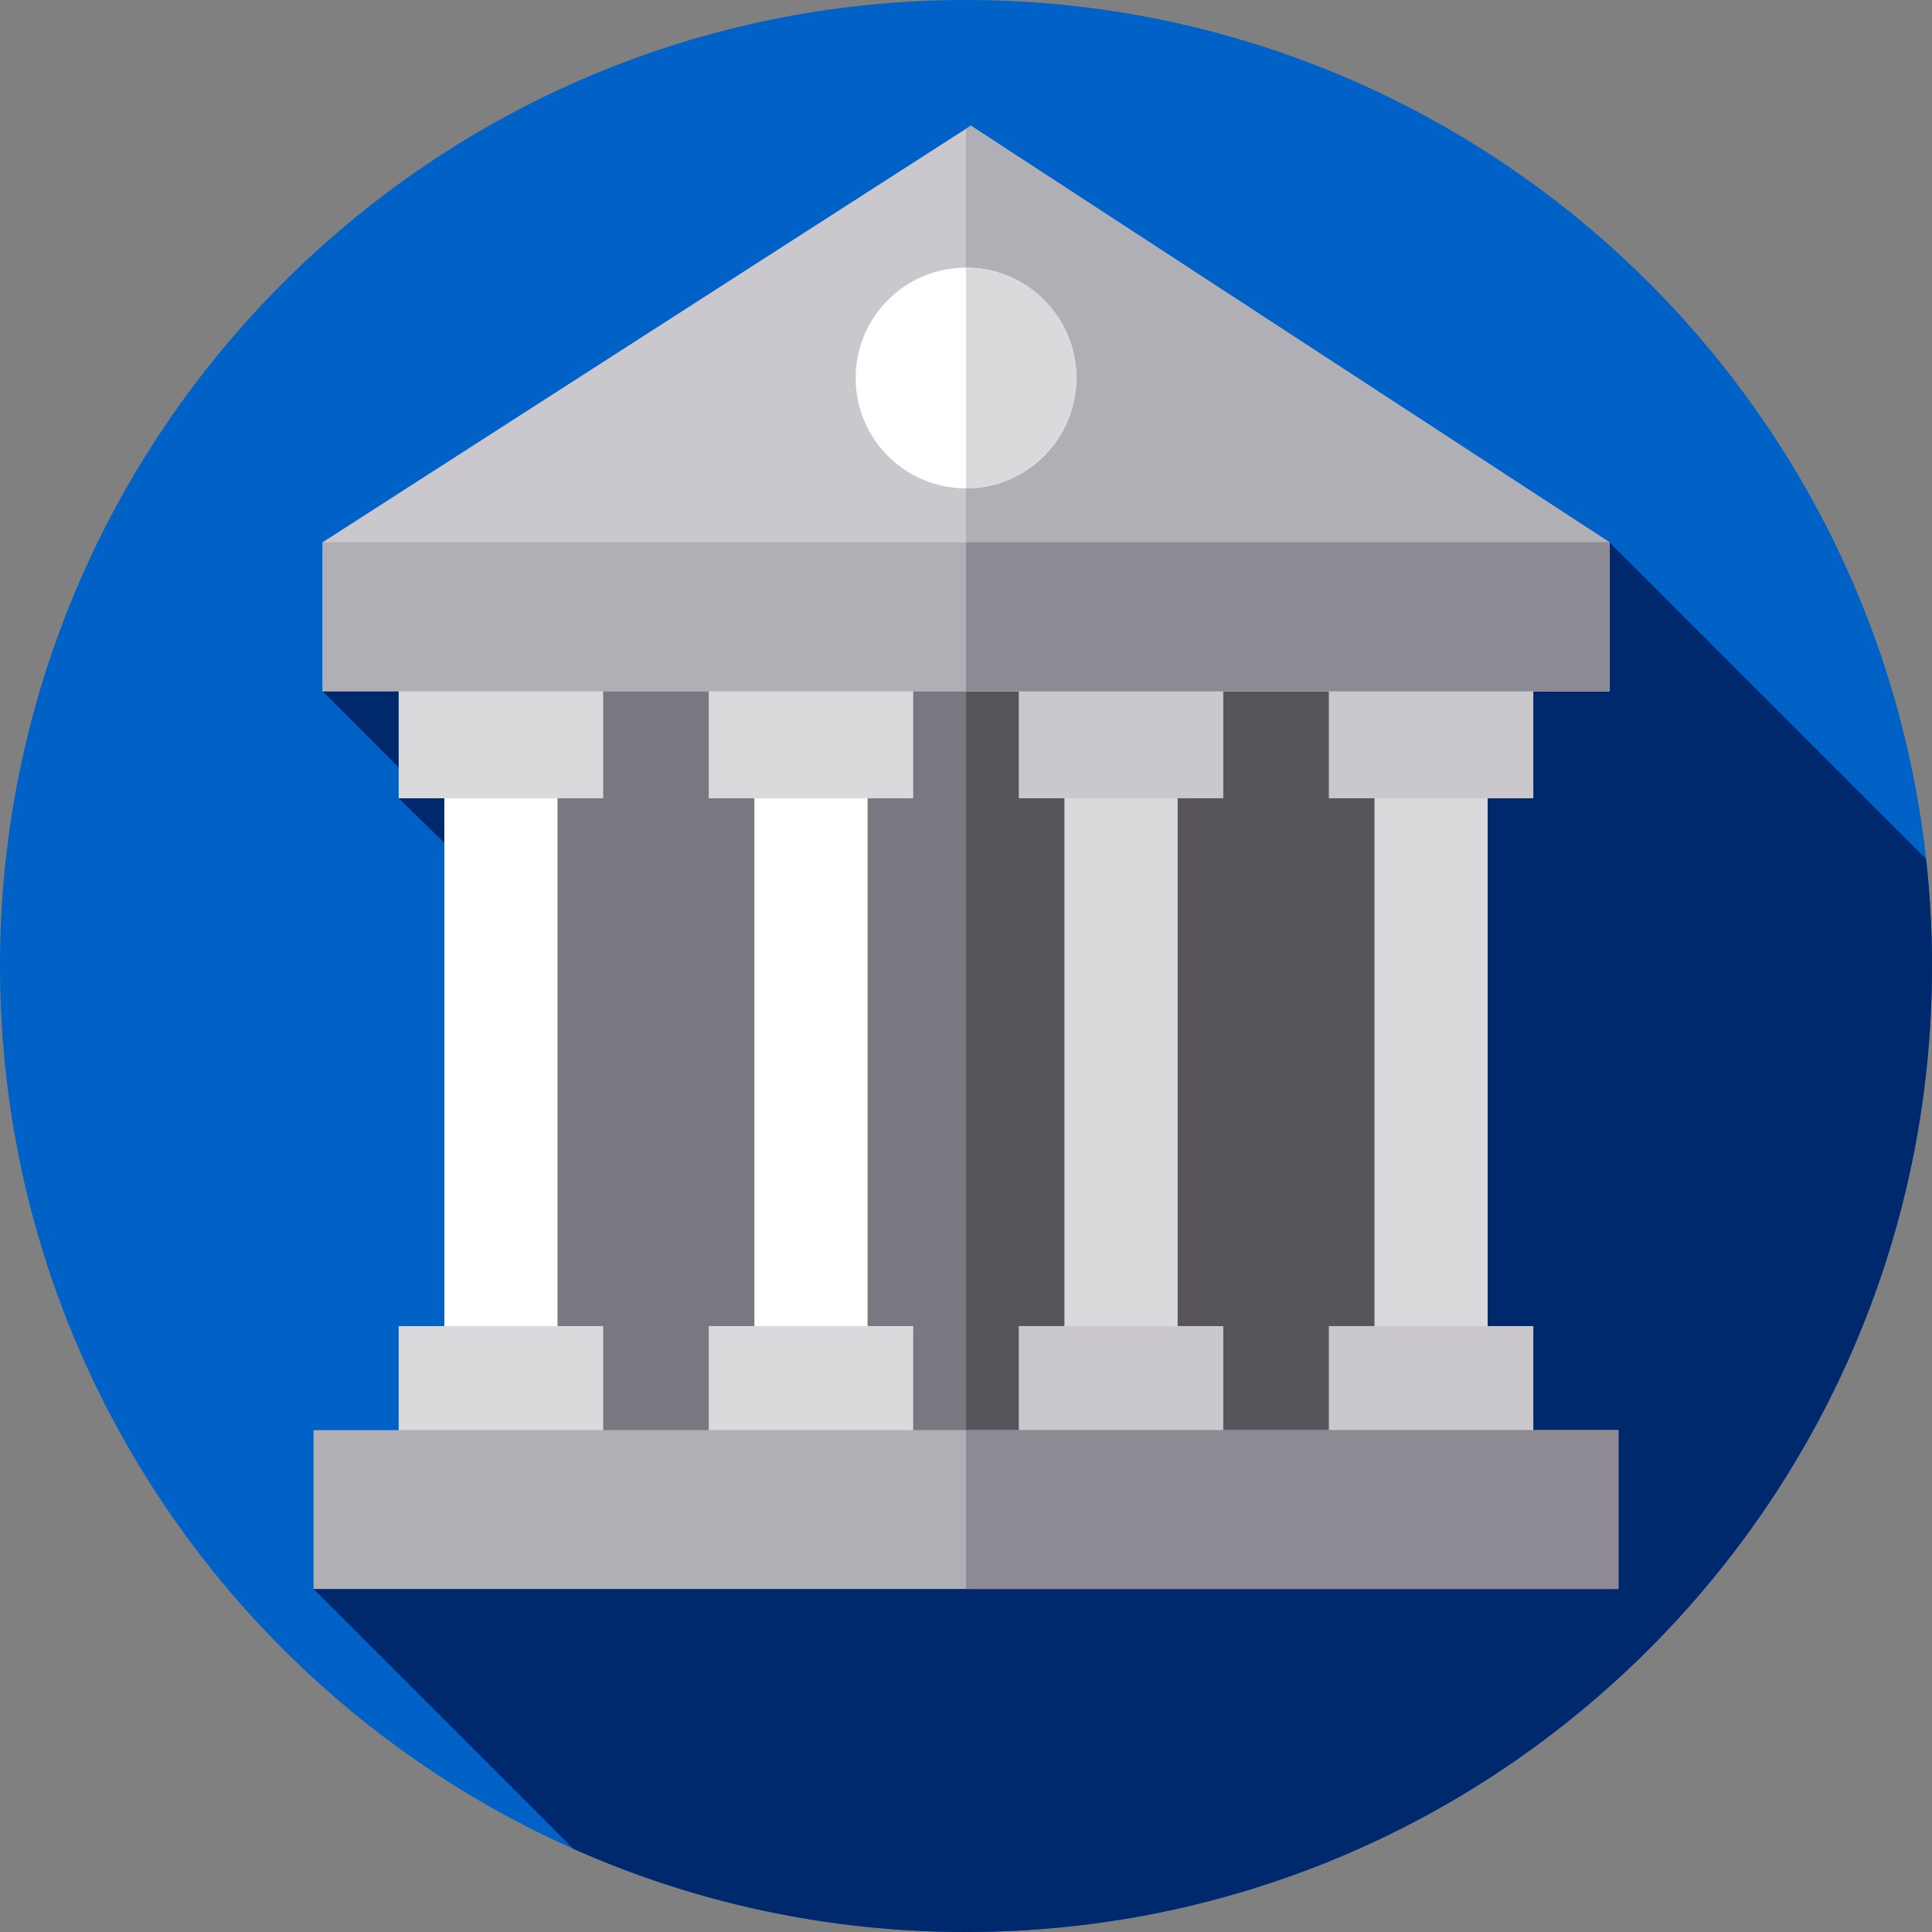 <svg height="512pt" viewBox="0 0 512 512" width="512pt" xmlns="http://www.w3.org/2000/svg"><rect x="0" y="0" width="512" height="512" fill="#808080" stroke="none"/><path d="m512 256c0 141.387-114.613 256-256 256s-256-114.613-256-256 114.613-256 256-256 256 114.613 256 256zm0 0" fill="#0061c6"/><path d="m512 256c0-9.594-.547-19.055-1.574-28.375l-83.918-83.918-341.016 39.48 22.008 22.062-1.844 6.301 12.094 11.828v128.047l-12.094 27.574-22.555 42.094 68.867 68.871c31.789 14.156 66.988 22.035 104.031 22.035 141.387 0 256-114.613 256-256zm0 0" fill="#00296d"/><path d="m117.836 181.551h276.328v199.875h-276.328zm0 0" fill="#797880"/><path d="m256 181.551h138.16v199.871h-138.16zm0 0" fill="#57545c"/><path d="m117.75 195.352h30v172.27h-30zm0 0" fill="#fff"/><path d="m105.656 351.426h54.188v30h-54.188zm0 0" fill="#dadadc"/><path d="m105.656 181.551h54.188v30h-54.188zm0 0" fill="#dadadc"/><path d="m199.918 195.352h30v172.27h-30zm0 0" fill="#fff"/><g fill="#dadadc"><path d="m187.824 351.426h54.184v30h-54.184zm0 0"/><path d="m187.824 181.551h54.184v30h-54.184zm0 0"/><path d="m282.082 195.352h30v172.27h-30zm0 0"/></g><path d="m269.992 351.426h54.184v30h-54.184zm0 0" fill="#cac7cd"/><path d="m269.992 181.551h54.184v30h-54.184zm0 0" fill="#cac7cd"/><path d="m364.25 195.352h30v172.27h-30zm0 0" fill="#dadadc"/><path d="m352.156 351.426h54.188v30h-54.188zm0 0" fill="#cac7cd"/><path d="m352.156 181.551h54.188v30h-54.188zm0 0" fill="#cac7cd"/><path d="m83.098 421.094v-42.094h345.805v42.094" fill="#b0afb5"/><path d="m256 379h172.898v42.09h-172.898zm0 0" fill="#8d8a94"/><path d="m257.277 33.305-171.785 110.402v39.48h341.016v-39.48zm0 0" fill="#cac7cd"/><path d="m426.512 143.711v39.48h-170.512v-149.062l1.281-.82zm0 0" fill="#b0afb5"/><path d="m85.492 143.707h341.016v39.477h-341.016zm0 0" fill="#b0afb5"/><path d="m256 143.711h170.512v39.48h-170.512zm0 0" fill="#8d8a94"/><path d="m285.246 100.172c0 16.152-13.094 29.246-29.246 29.246s-29.246-13.094-29.246-29.246 13.094-29.246 29.246-29.246 29.246 13.094 29.246 29.246zm0 0" fill="#fff"/><path d="m285.25 100.172c0 16.148-13.102 29.25-29.25 29.25v-58.492c16.148 0 29.25 13.09 29.25 29.242zm0 0" fill="#dadadc"/></svg>